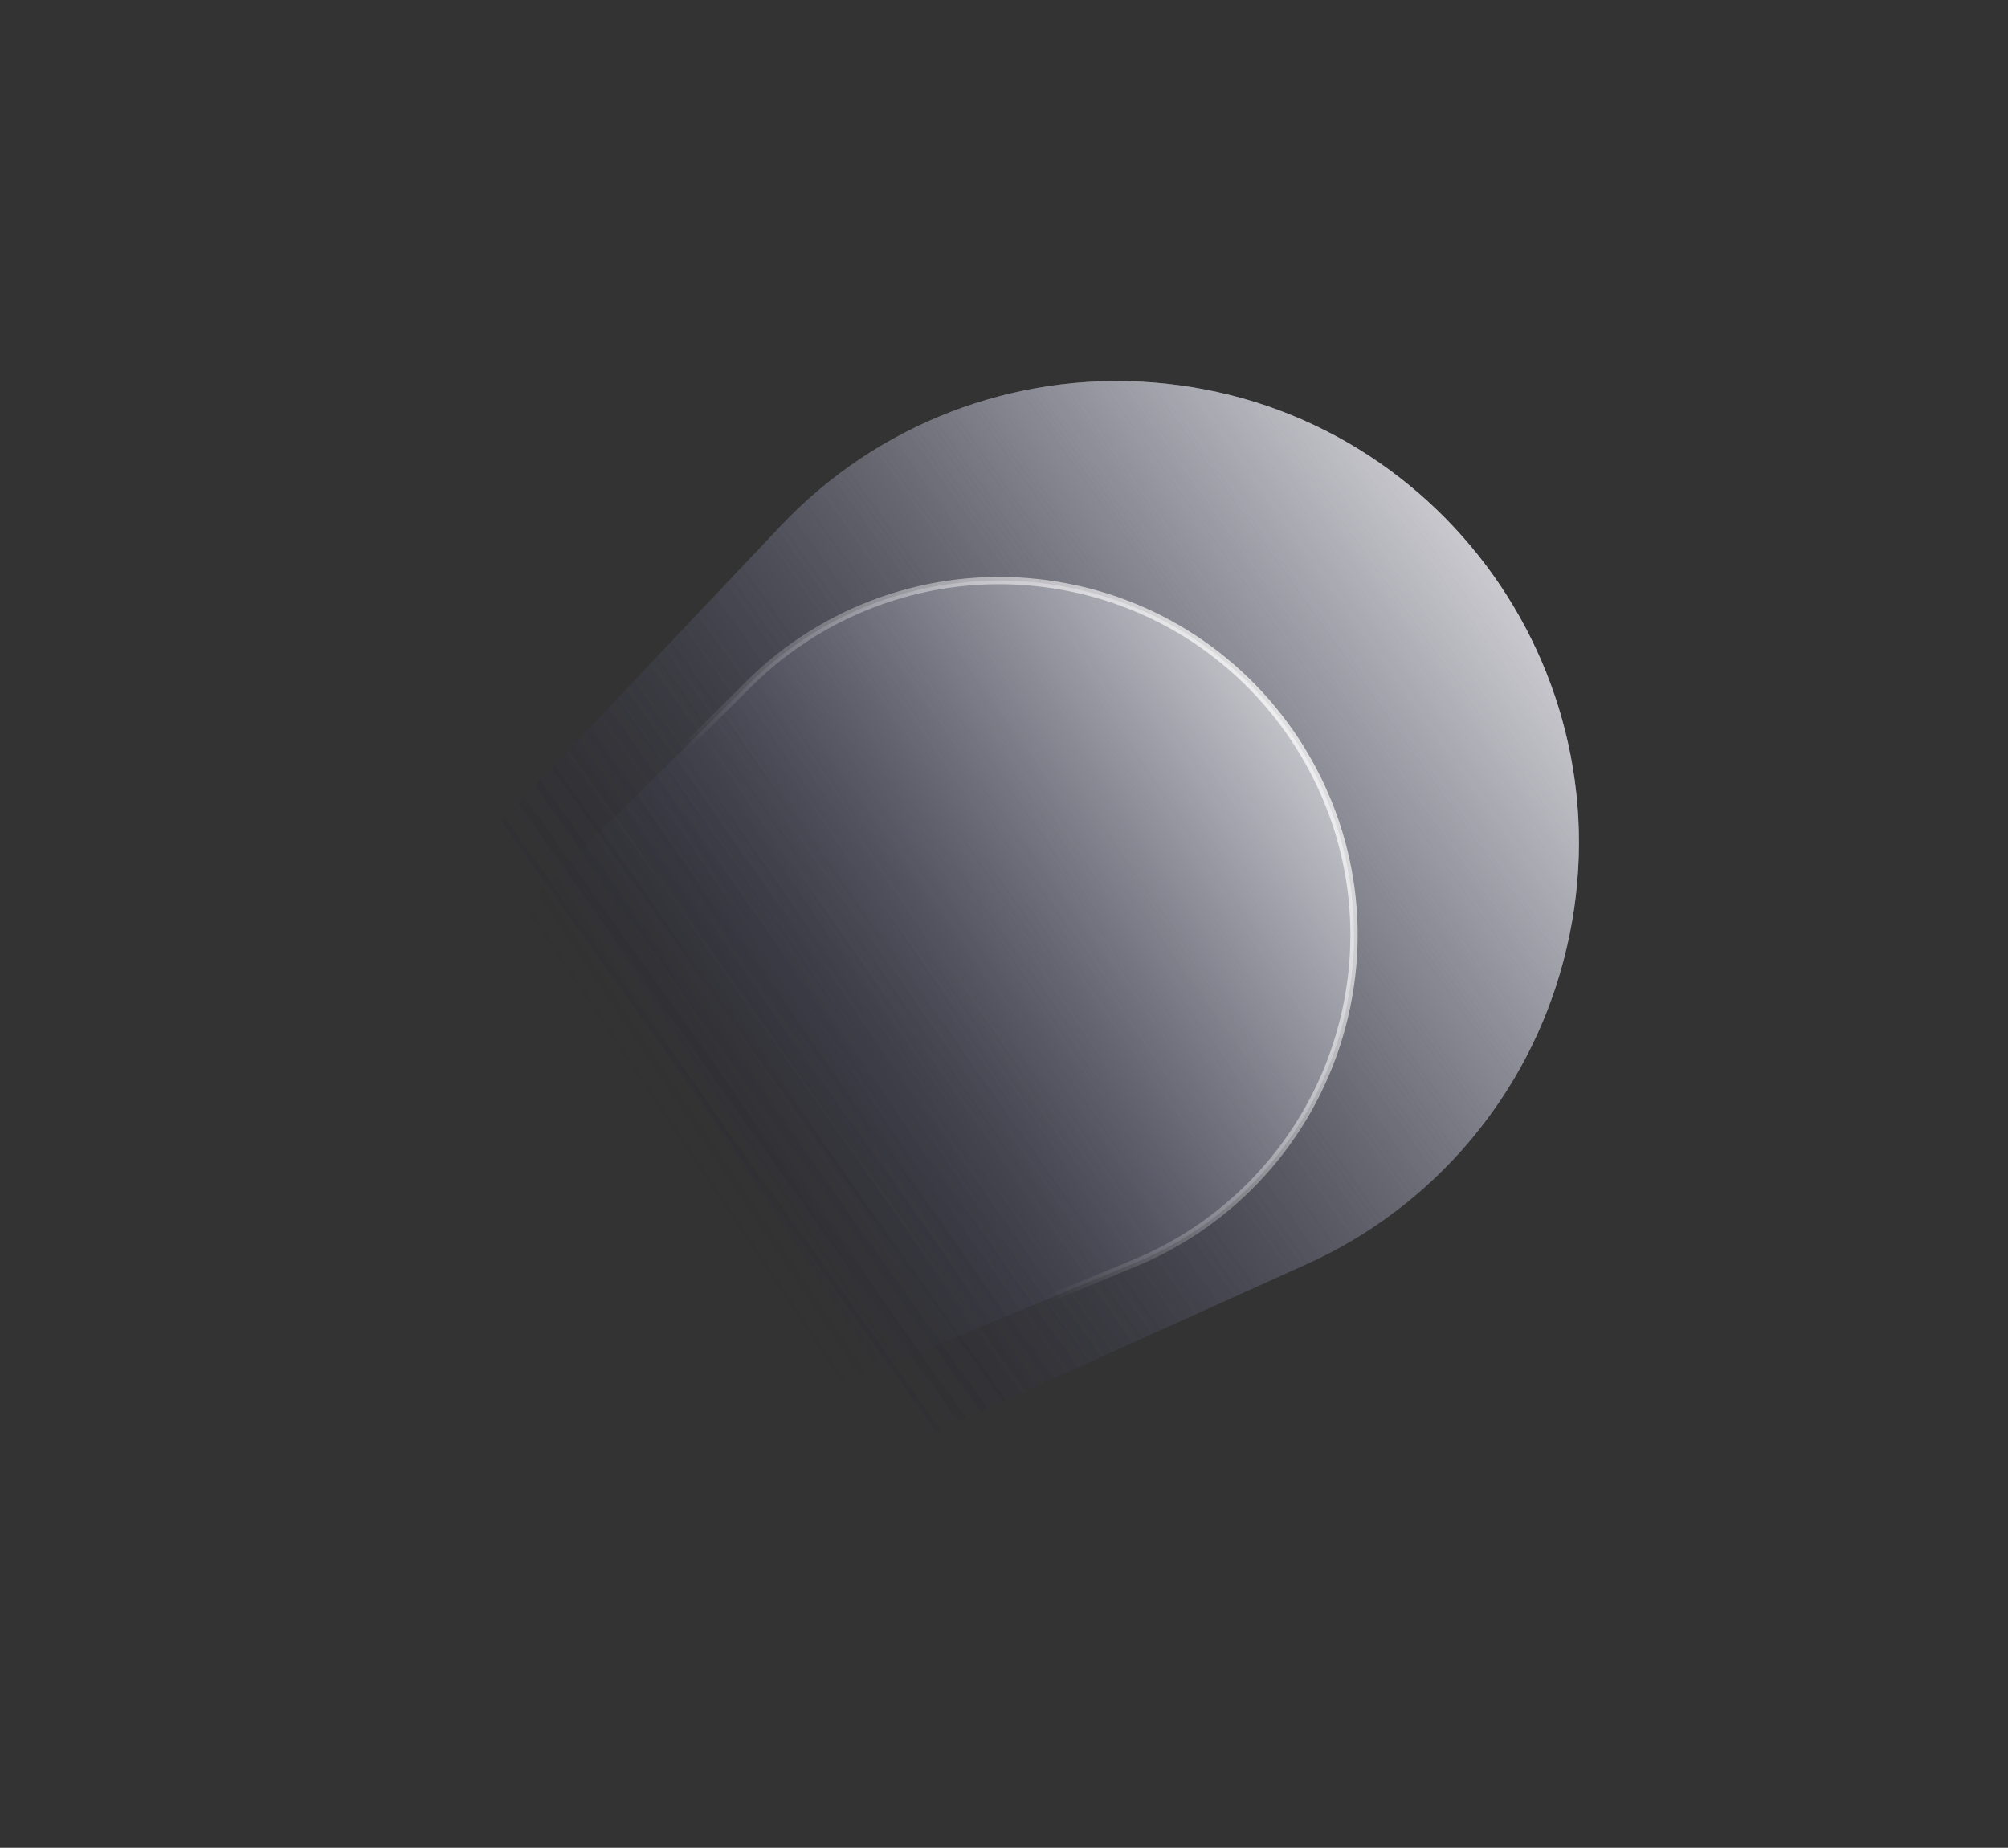<svg width="276" height="254" viewBox="0 0 276 254" fill="none" xmlns="http://www.w3.org/2000/svg">
<rect x="0" y="0" width="276" height="254" fill="#333333" stroke="none"/>
<path d="M158.35 52.562C197.874 55.595 224.991 93.696 214.911 132.033V132.033C210.042 150.551 197.078 165.885 179.627 173.765L122.778 199.435C100.47 209.508 74.152 202.393 59.959 182.451V182.451C45.766 162.509 47.664 135.313 64.488 117.535L107.363 72.23C120.525 58.323 139.259 51.096 158.35 52.562V52.562Z" fill="url(#paint0_linear_4_44)"/>
<path d="M158.351 52.562C197.875 55.595 224.992 93.696 214.912 132.033C210.043 150.552 197.078 165.885 179.627 173.765L122.778 199.435C100.47 209.508 74.152 202.393 59.959 182.451C45.767 162.509 47.664 135.312 64.489 117.534L107.364 72.23C120.526 58.323 139.259 51.096 158.351 52.562Z" fill="url(#paint1_linear_4_44)"/>
<path d="M155.997 173.603L111.306 192.118C93.99 199.292 74.017 193.214 63.633 177.61C53.249 162.005 55.355 141.235 68.659 128.032L102.996 93.957C113.429 83.603 127.978 78.509 142.591 80.093C172.844 83.373 192.733 113.26 184.076 142.432C179.894 156.524 169.577 167.977 155.997 173.603Z" fill="url(#paint2_linear_4_44)" stroke="url(#paint3_linear_4_44)"/>
<defs>
<linearGradient id="paint0_linear_4_44" x1="234.274" y1="58.389" x2="41.556" y2="195.549" gradientUnits="userSpaceOnUse">
<stop stop-color="white"/>
<stop offset="0.71" stop-color="#21213D" stop-opacity="0"/>
</linearGradient>
<linearGradient id="paint1_linear_4_44" x1="234.275" y1="58.389" x2="41.556" y2="195.548" gradientUnits="userSpaceOnUse">
<stop stop-color="white"/>
<stop offset="0.71" stop-color="#21213D" stop-opacity="0"/>
</linearGradient>
<linearGradient id="paint2_linear_4_44" x1="201.356" y1="85.96" x2="48.633" y2="187.591" gradientUnits="userSpaceOnUse">
<stop stop-color="white"/>
<stop offset="0.71" stop-color="#21213D" stop-opacity="0"/>
</linearGradient>
<linearGradient id="paint3_linear_4_44" x1="201.356" y1="85.96" x2="48.633" y2="187.591" gradientUnits="userSpaceOnUse">
<stop stop-color="white"/>
<stop offset="0.54" stop-color="white" stop-opacity="0"/>
</linearGradient>
</defs>
</svg>
